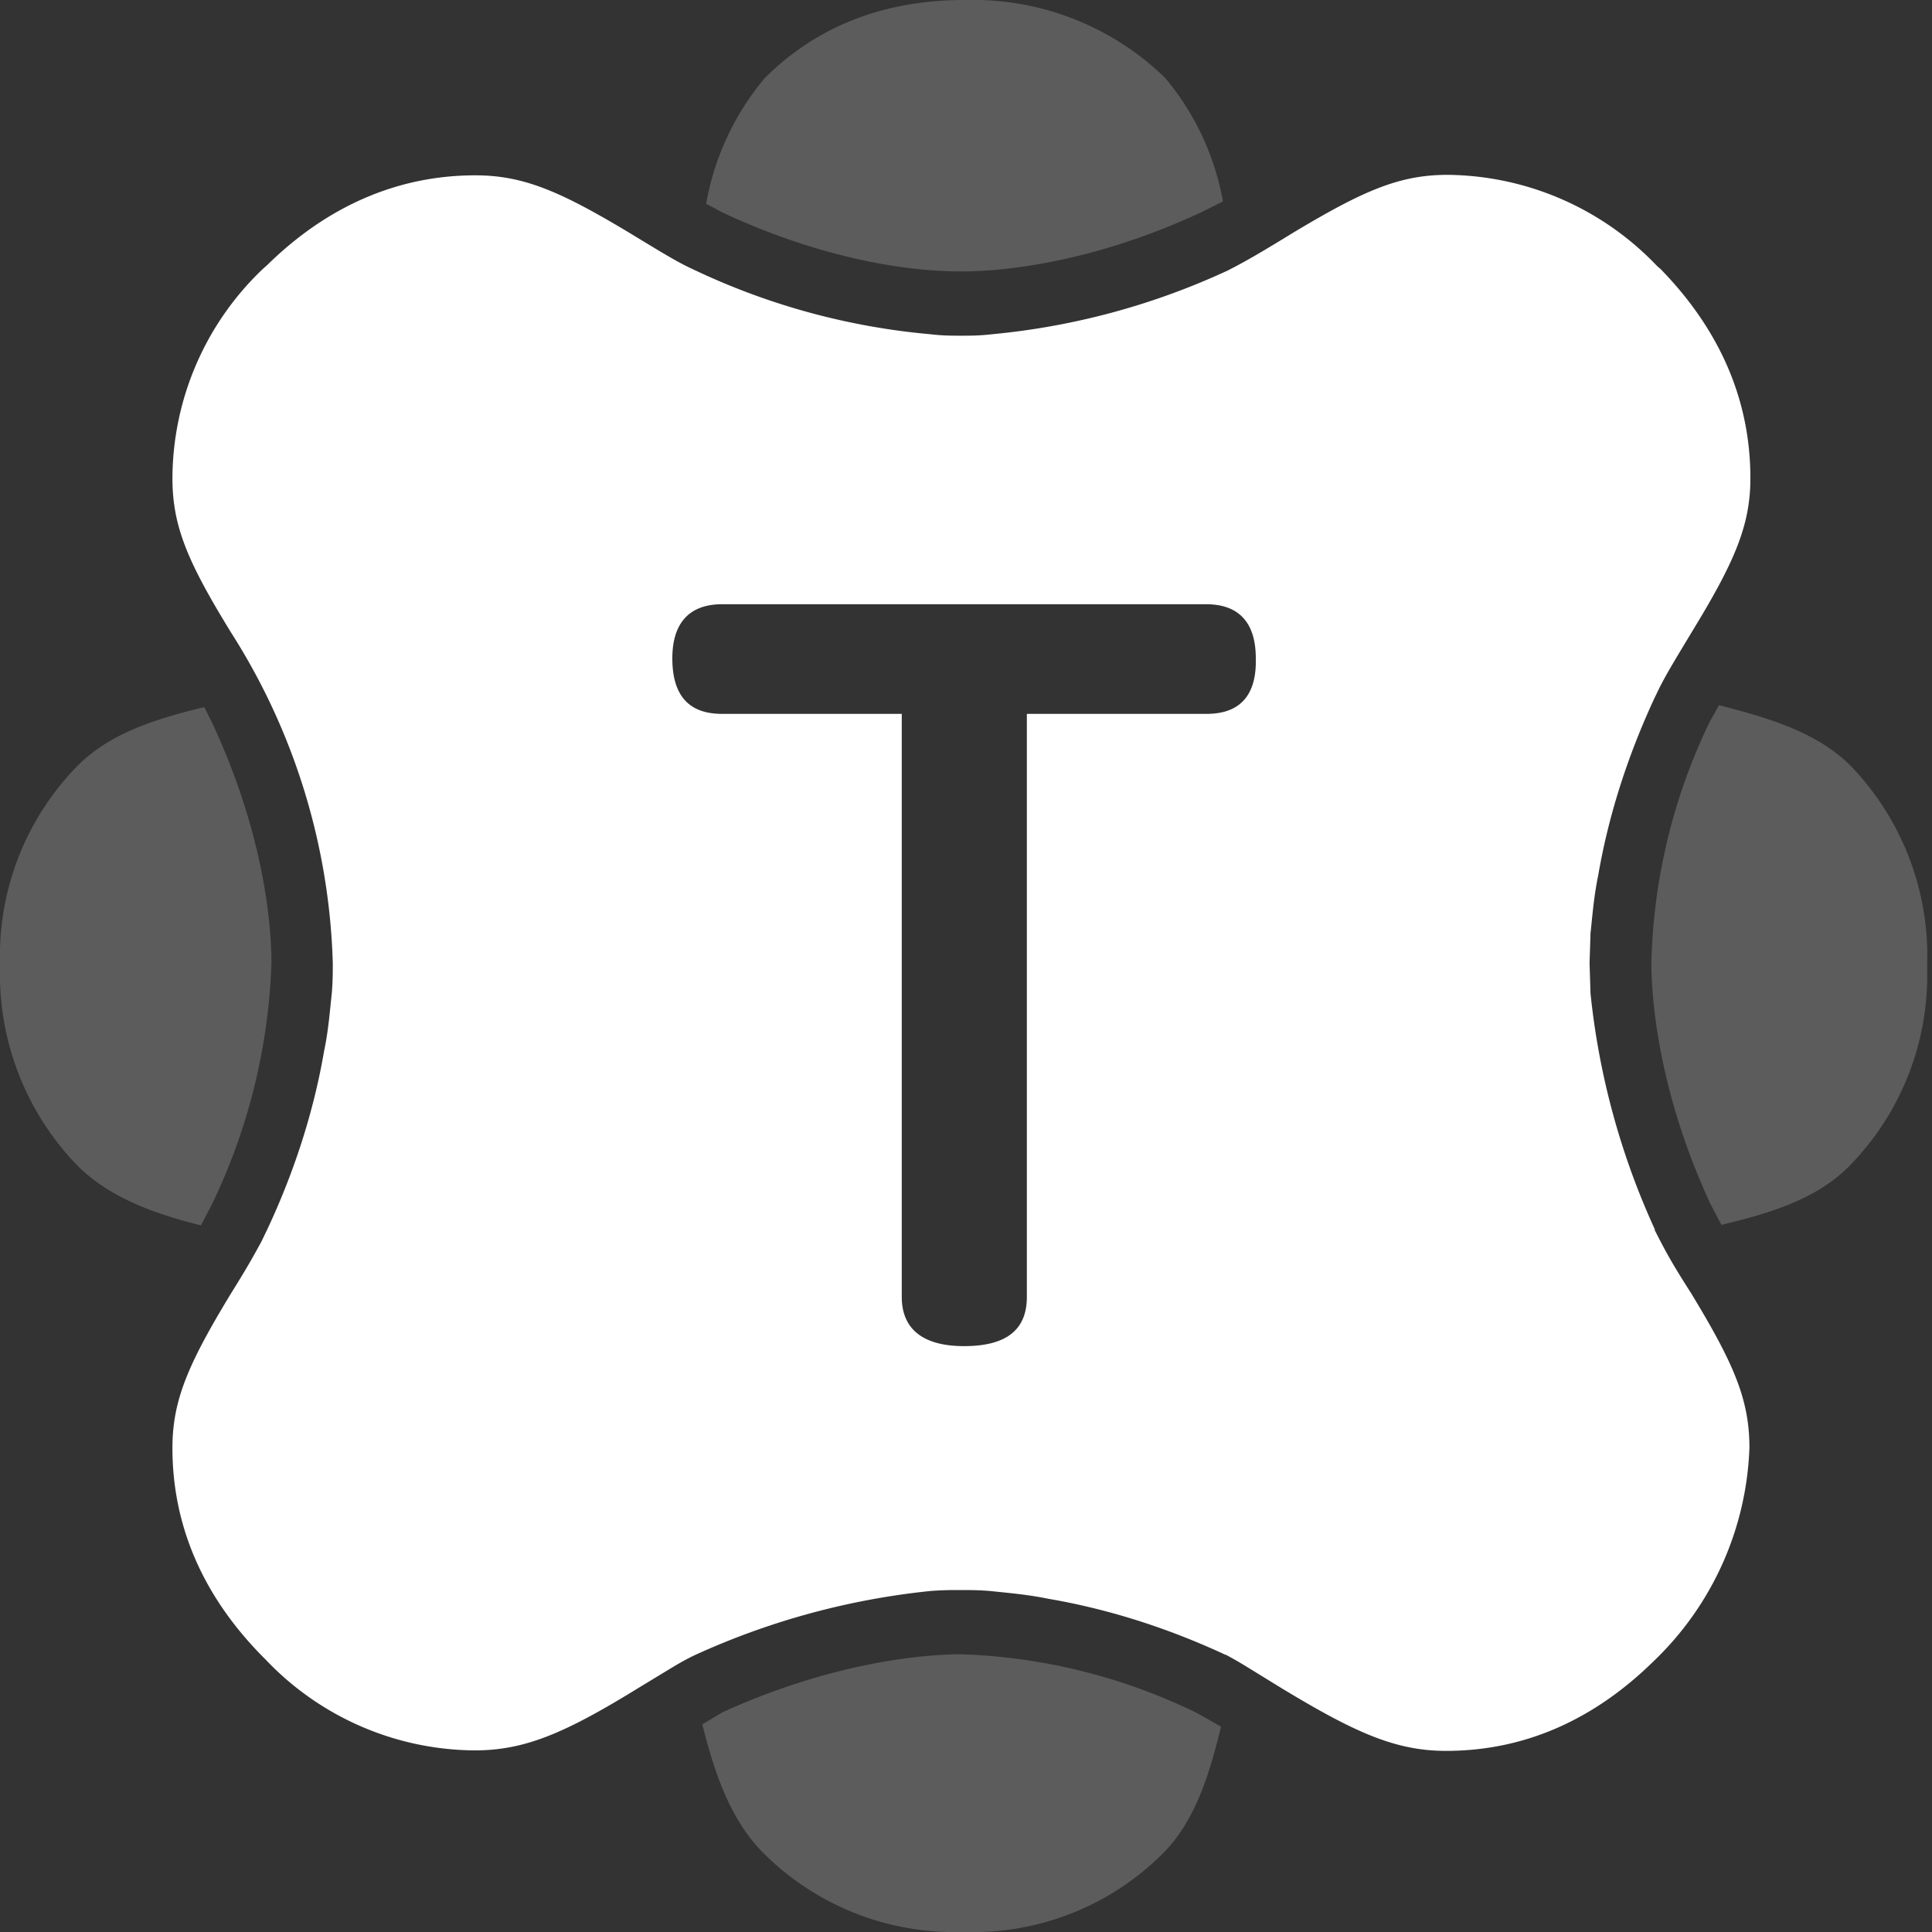 <svg xmlns="http://www.w3.org/2000/svg" width="40" height="40" fill="none"><rect width="100%" height="100%" fill="#333333" stroke="none"/><path opacity=".2" d="M20.02 0h-.1c-1.56.01-2.97.5-4.09 1.62a5.54 5.54 0 00-1.21 2.6l.34.18c1.64.77 3.43 1.22 4.94 1.22.71 0 2.6-.12 4.98-1.23l.44-.22a5.48 5.48 0 00-1.2-2.56A5.7 5.7 0 0020.01 0zM4.23 14.64c-.99.24-1.94.53-2.62 1.21A5.62 5.62 0 000 19.93v.1a5.7 5.7 0 001.6 4.1c.67.67 1.6 1 2.56 1.24l.23-.44a12.45 12.45 0 001.23-4.99c0-.7-.12-2.6-1.23-4.98l-.16-.32zM35.59 14.6l-.2.36a12.1 12.1 0 00-1.2 4.97c0 .55.08 2.53 1.22 4.99l.23.44c1-.24 1.97-.53 2.65-1.22a5.64 5.64 0 001.61-4.08v-.1a5.66 5.66 0 00-1.6-4.12c-.7-.69-1.7-.98-2.71-1.24zM19.89 34.25c-.55 0-2.49.09-4.93 1.2l-.42.25c.25.99.57 1.97 1.27 2.67A5.59 5.59 0 0019.89 40L20 40a5.56 5.56 0 004.07-1.62c.68-.68.97-1.65 1.21-2.63l-.49-.28a12.01 12.01 0 00-4.9-1.22z" fill="#fff"/><path d="M34.26 25.45a15.55 15.55 0 01-1.33-4.88l-.02-.63.02-.62c.04-.37.07-.77.16-1.2.2-1.17.58-2.41 1.17-3.68l.03-.06c.16-.34.3-.57.74-1.3.88-1.44 1.21-2.2 1.21-3.18 0-1.64-.65-3.09-1.86-4.33l-.07-.06a6.06 6.06 0 00-4.34-1.89c-1 0-1.75.33-3.2 1.2-.75.46-1 .6-1.35.78a14.9 14.9 0 01-4.88 1.32c-.26.03-.44.03-.63.03h-.01c-.21 0-.38 0-.64-.03A14.36 14.36 0 0114.4 5.6c-.35-.16-.58-.3-1.32-.75-1.46-.88-2.23-1.22-3.24-1.22-1.62 0-3.08.65-4.31 1.86l-.09.08A6.01 6.01 0 003.57 9.9c0 1 .32 1.74 1.21 3.19a13.43 13.43 0 012.11 6.85c0 .18 0 .37-.02.62-.04.36-.07.78-.16 1.2-.2 1.17-.58 2.42-1.17 3.68l-.13.27c-.16.29-.26.48-.64 1.09-.88 1.45-1.2 2.2-1.2 3.18 0 1.62.64 3.07 1.86 4.31l.07.07a6.02 6.02 0 004.33 1.88c1.05 0 1.89-.37 3.4-1.3.76-.46.86-.53 1.15-.67a15.55 15.55 0 014.88-1.33c.26-.02.44-.02.63-.02.18 0 .37 0 .61.02.37.04.76.07 1.2.16 1.17.2 2.4.57 3.67 1.16h.01c.3.16.4.23 1.15.69 1.52.92 2.36 1.3 3.41 1.3 1.62 0 3.06-.64 4.3-1.86a6.42 6.42 0 001.98-4.42c0-1-.33-1.75-1.21-3.2-.45-.7-.57-.95-.75-1.3zm-9.28-10.67h-3.72v12.07c0 .68-.42 1.02-1.3 1.02-.86 0-1.29-.36-1.29-1.02V14.78h-3.72c-.68 0-1.03-.37-1.03-1.15 0-.74.36-1.12 1.03-1.12h10.02c.68 0 1.03.38 1.03 1.12.02.78-.34 1.15-1.02 1.15z" fill="#fff"/></svg>